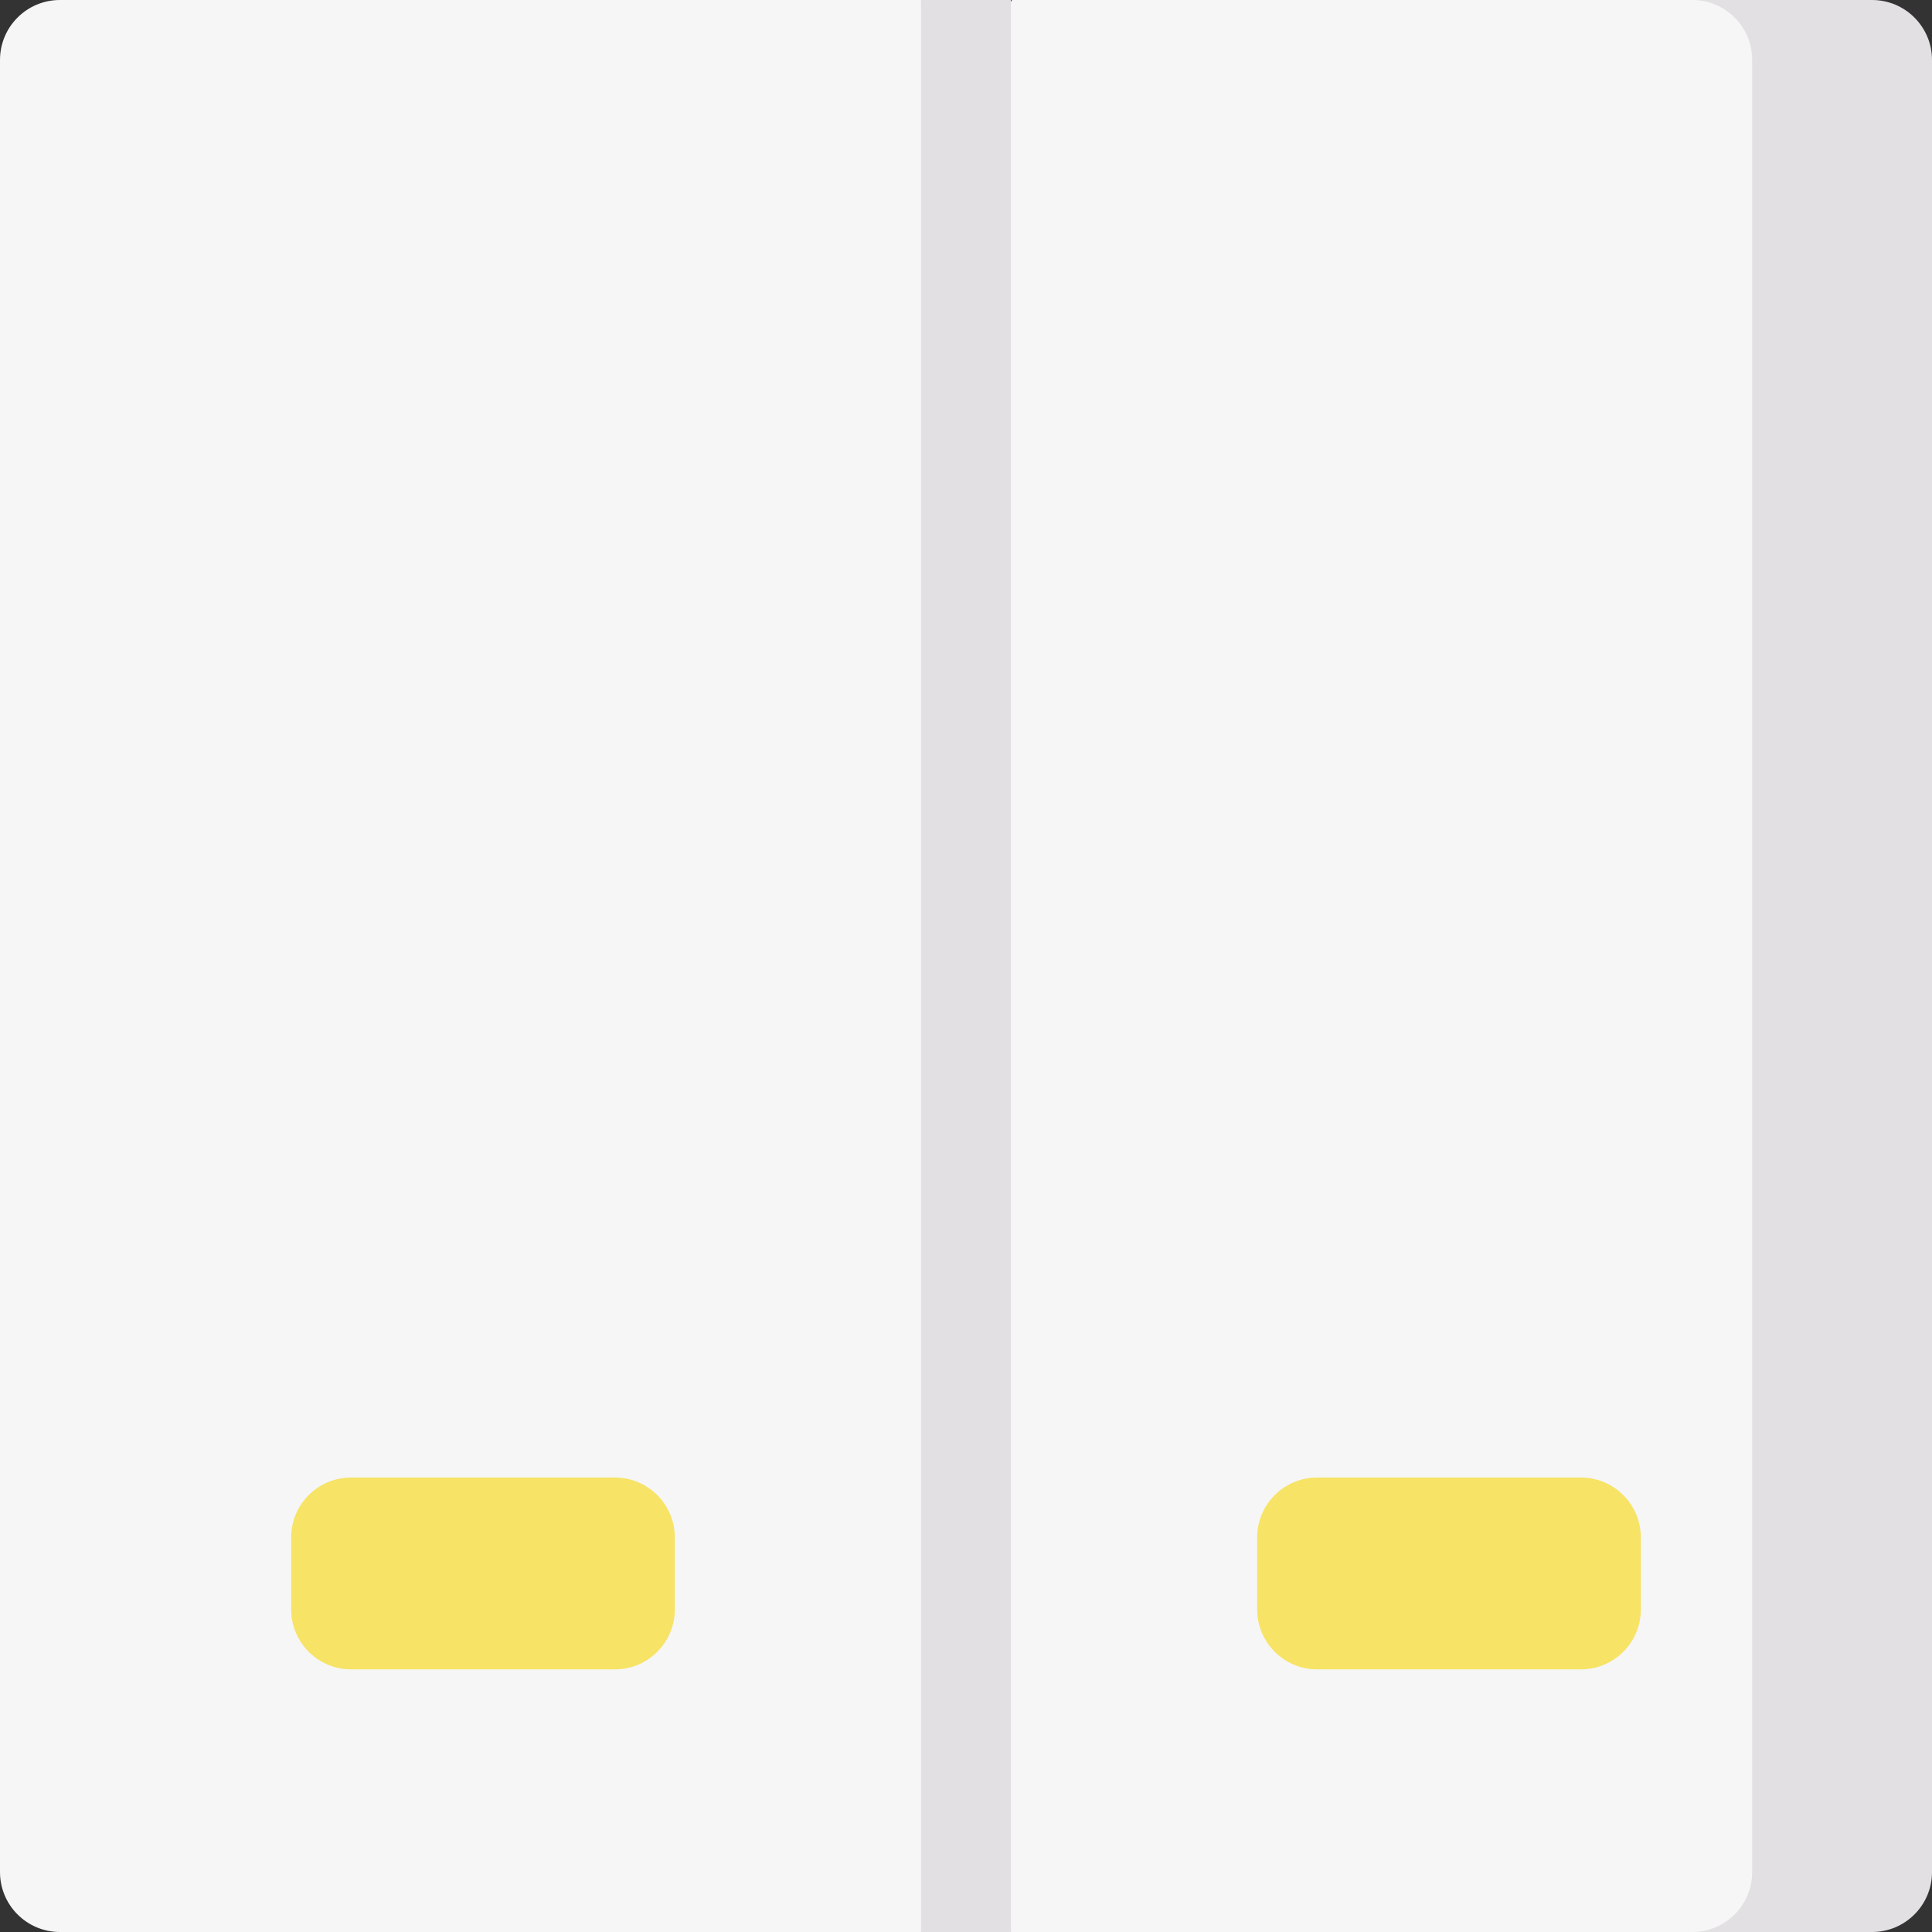 <svg id="Capa_1" enable-background="new 0 0 322.293 322.293" height="512" viewBox="0 0 322.293 322.293" width="512" xmlns="http://www.w3.org/2000/svg"><rect x="0" y="0" width="322.293" height="322.293" fill="#333333" stroke="none"/><g><path d="m306.293 316.293-21.32 6h-116.327l-7.5-10-7.5 10h-143.646c-5.523 0-10-4.477-10-10v-302.293c0-5.523 4.477-10 10-10h143.639l8.495 10 6.702-10h116.599l22.858 10c5.523 0 10 4.477 10 10l-2 286.293c0 5.523-4.477 10-10 10z" fill="#f6f6f6"/><g><path d="m312.293 0h-30c5.523 0 10 4.477 10 10v302.293c0 5.523-4.477 10-10 10h30c5.523 0 10-4.477 10-10v-302.293c0-5.523-4.477-10-10-10z" fill="#e3e0e4"/></g><g><path d="m112.573 256.48v12c0 5.523-4.477 10-10 10h-44c-5.523 0-10-4.477-10-10v-12c0-5.523 4.477-10 10-10h44c5.523 0 10 4.477 10 10z" fill="#f7e365"/></g><g><path d="m209.72 256.48v12c0 5.523 4.477 10 10 10h44c5.523 0 10-4.477 10-10v-12c0-5.523-4.477-10-10-10h-44c-5.523 0-10 4.477-10 10z" fill="#f7e365"/></g><path d="m153.646 0h15v322.293h-15z" fill="#e3e0e4"/></g></svg>
